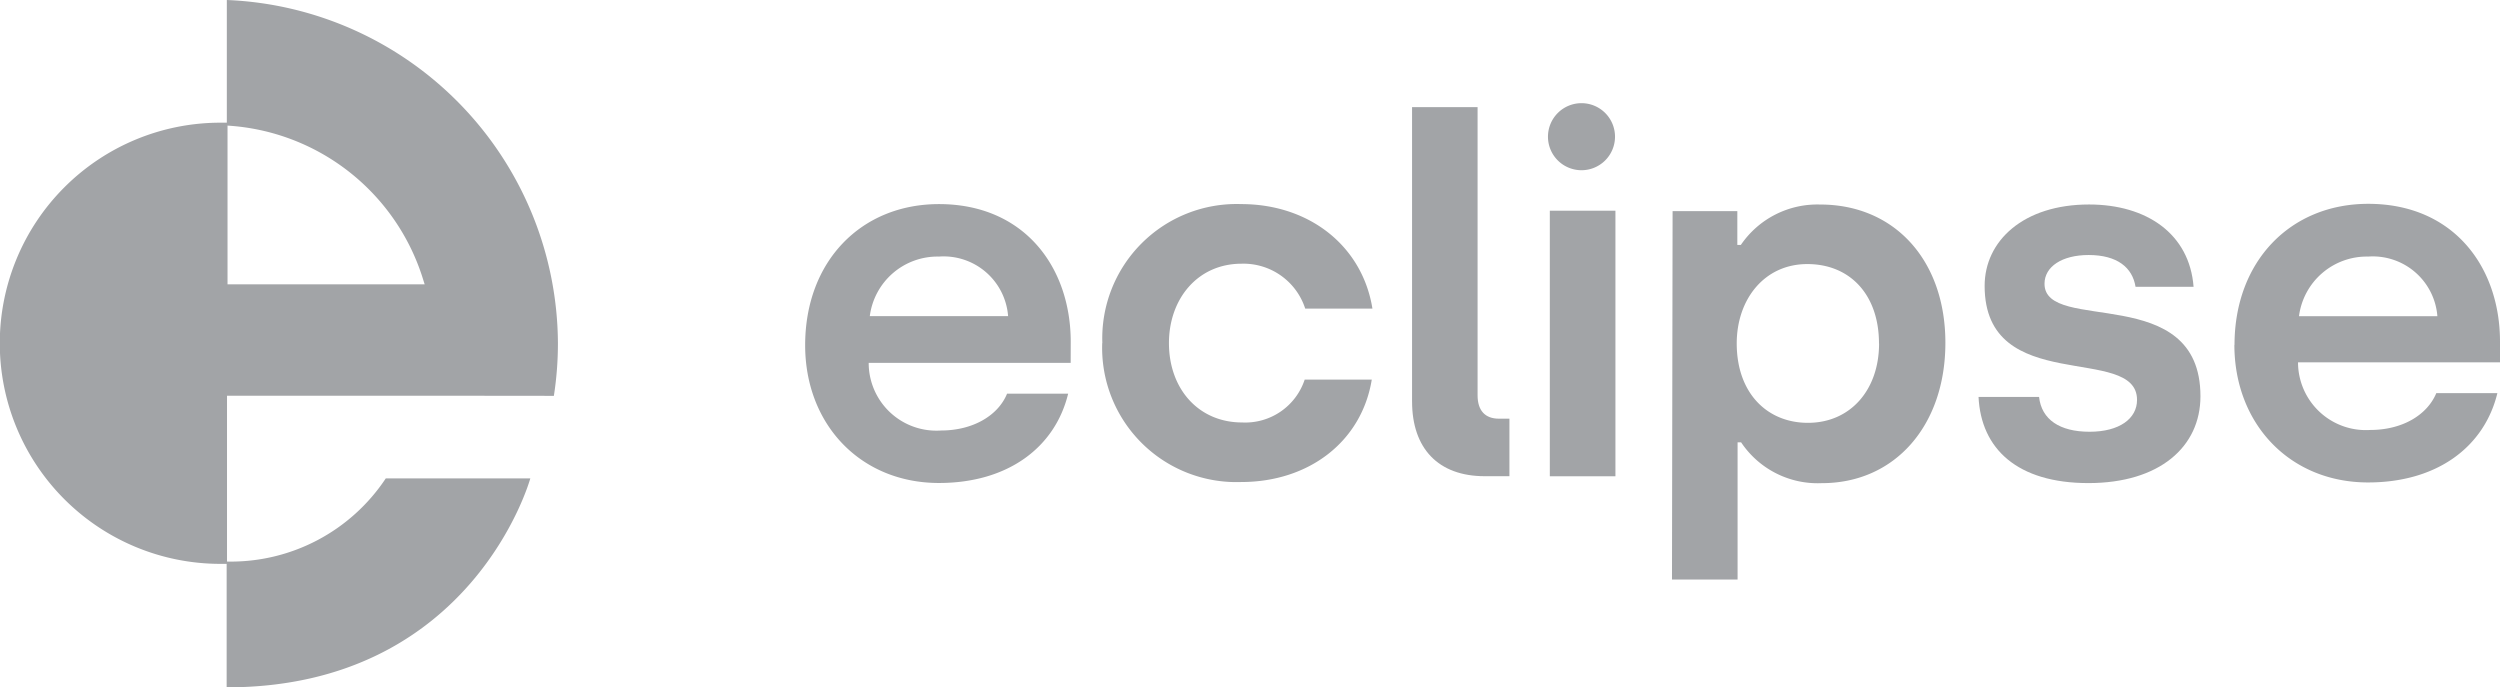 <svg xmlns="http://www.w3.org/2000/svg" width="178.164" height="48.984" viewBox="0 0 178.164 48.984">
  <g id="ECL001_Eclipse_Logo_Lockup_Monogram_RGB_Black" data-name="ECL001_Eclipse Logo_Lockup_Monogram_RGB_Black" transform="translate(-0.022)">
    <path id="Path_1" data-name="Path 1" d="M39.494,28.21a24.357,24.357,0,0,0,.289-3.771A24.608,24.608,0,0,0,16.187,0V8.743h-.453a15.72,15.72,0,0,0-.013,31.441h.453v8.8c17.543,0,21.641-14.891,21.641-14.891h-10.3A13.256,13.256,0,0,1,16.2,40.02V28.2H30.474ZM16.237,20.265V8.951A15.588,15.588,0,0,1,30.11,19.705l.176.559Z" transform="translate(0)" fill="#a2a4a7"/>
    <path id="Path_2" data-name="Path 2" d="M110.236,32.958c0-5.324-3.312-9.818-9.391-9.818-5.538,0-9.535,4.067-9.535,10.057,0,5.657,3.96,9.818,9.535,9.818,4.89,0,8.272-2.514,9.208-6.367H105.7c-.629,1.546-2.414,2.627-4.714,2.627a4.823,4.823,0,0,1-5.148-4.821h14.394ZM95.917,31.123a4.865,4.865,0,0,1,4.928-4.243,4.608,4.608,0,0,1,4.928,4.243Z" transform="translate(-33.908 -8.595)" fill="#a2a4a7"/>
    <path id="Path_3" data-name="Path 3" d="M125,33.071a9.574,9.574,0,0,1,9.894-9.931c4.859,0,8.636,2.986,9.353,7.448h-4.79a4.626,4.626,0,0,0-4.532-3.2c-3.143,0-5.179,2.514-5.179,5.657,0,3.275,2.118,5.657,5.211,5.657a4.463,4.463,0,0,0,4.463-3.055H144.2c-.717,4.4-4.456,7.3-9.315,7.3a9.569,9.569,0,0,1-9.894-9.925Z" transform="translate(-46.418 -8.595)" fill="#a2a4a7"/>
    <path id="Path_4" data-name="Path 4" d="M160.12,33.125V12.15h4.67V32.691c0,1.081.541,1.659,1.515,1.659h.754v4.1H165.3c-3.313,0-5.179-1.98-5.179-5.324Z" transform="translate(-59.467 -4.513)" fill="#a2a4a7"/>
    <rect id="Rectangle_6" data-name="Rectangle 6" width="4.676" height="18.926" transform="translate(110.471 15.016)" fill="#a2a4a7"/>
    <path id="Path_5" data-name="Path 5" d="M204.342,33.088c0-3.457-2.049-5.657-5.11-5.657s-5.028,2.514-5.028,5.657c0,3.526,2.156,5.657,5.072,5.657,3.023,0,5.072-2.338,5.072-5.657m-14.715-9.428h4.614v2.407h.251a6.594,6.594,0,0,1,5.657-2.879c5.286,0,8.919,3.96,8.919,9.856s-3.6,10-8.8,10a6.562,6.562,0,0,1-5.758-2.91h-.251v9.78H189.59Z" transform="translate(-70.413 -8.612)" fill="#a2a4a7"/>
    <path id="Path_6" data-name="Path 6" d="M224.34,36.9h4.318c.176,1.615,1.471,2.483,3.6,2.483s3.382-.937,3.382-2.269c0-4.029-10.861-.214-10.861-8.127,0-3.206,2.766-5.8,7.442-5.8,4.1,0,7.159,2.087,7.448,5.864h-4.136c-.22-1.364-1.295-2.263-3.344-2.263-1.886,0-3.143.823-3.143,2.049,0,3.6,11.113-.182,11.113,8.02,0,3.6-2.917,6.185-7.983,6.185s-7.656-2.439-7.832-6.147" transform="translate(-83.321 -8.614)" fill="#a2a4a7"/>
    <path id="Path_7" data-name="Path 7" d="M267.823,31.118a4.618,4.618,0,0,0-4.934-4.249,4.871,4.871,0,0,0-4.928,4.249Zm-14.457,2.049c0-5.971,3.991-10.057,9.529-10.057,6.084,0,9.391,4.5,9.391,9.824v1.471H257.892a4.836,4.836,0,0,0,5.142,4.821c2.307,0,4.067-1.075,4.714-2.627H272.1c-.937,3.853-4.318,6.367-9.215,6.367-5.575,0-9.529-4.167-9.529-9.818" transform="translate(-94.1 -8.584)" fill="#a2a4a7"/>
    <path id="Path_8" data-name="Path 8" d="M177.912,16.477a2.389,2.389,0,1,0-2.382-2.389,2.389,2.389,0,0,0,2.382,2.389" transform="translate(-65.191 -4.346)" fill="#a2a4a7"/>
  </g>
</svg>
